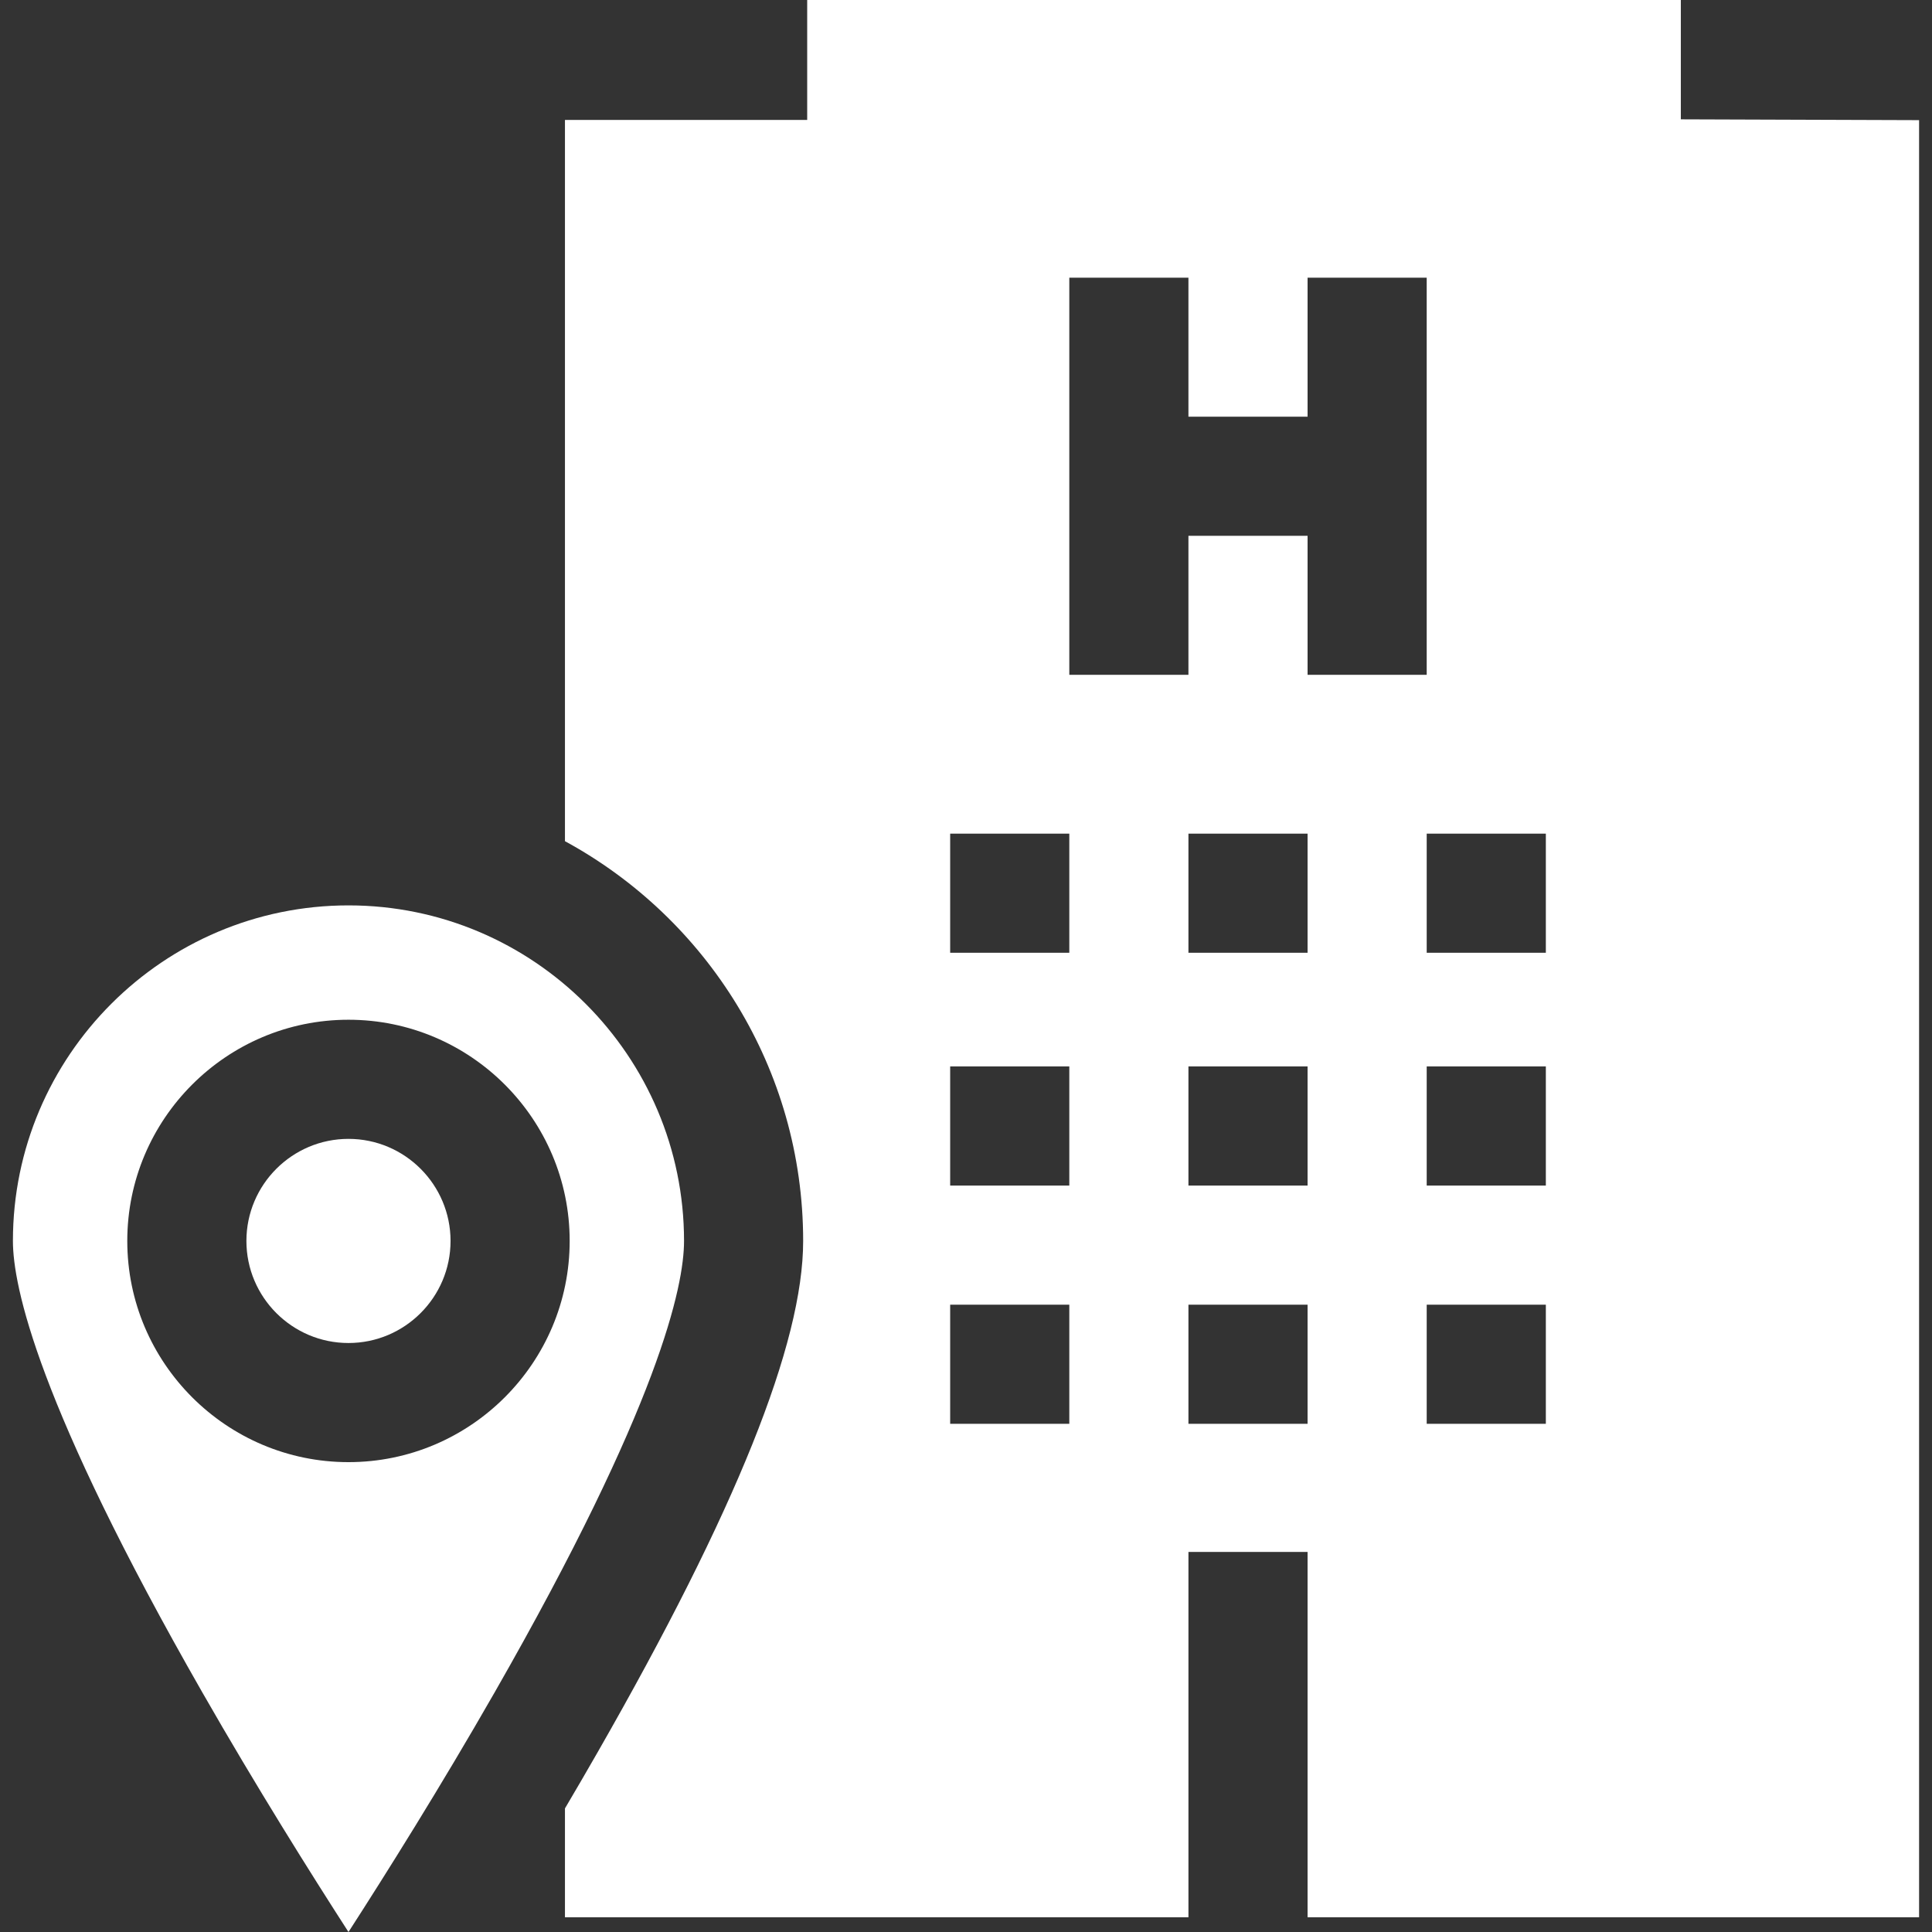 <?xml version="1.0"?>
<svg xmlns="http://www.w3.org/2000/svg" xmlns:xlink="http://www.w3.org/1999/xlink" xmlns:svgjs="http://svgjs.com/svgjs" version="1.1" width="512" height="512" x="0" y="0" viewBox="0 0 512 512" style="enable-background:new 0 0 512 512" xml:space="preserve"><rect x="0" y="0" width="512" height="512" fill="#333333" stroke="none"/><g>
<g xmlns="http://www.w3.org/2000/svg">
	<g>
		<path d="M445.437,31.625V0H213.914v31.786h-64.195v191.136c37.569,20.426,63.126,60.255,63.126,105.942    c0,27.146-17.807,71.454-54.441,135.455c-2.912,5.088-5.817,10.072-8.685,14.927v28.848h165.23v-96.819h31.57v96.819h162.058    V31.839L445.437,31.625z M283.377,377.329h-31.572v-31.57h31.572V377.329z M283.377,314.186h-31.572v-31.57h31.572V314.186z     M283.377,252.494h-31.572v-31.57h31.572V252.494z M346.52,377.329h-31.572v-31.57h31.572V377.329z M346.52,314.186h-31.572    v-31.57h31.572V314.186z M346.52,252.494h-31.572v-31.57h31.572V252.494z M378.091,178.828h-31.57v-36.834h-31.574v36.834h-31.57    V73.59h31.57v36.834h31.574V73.59h31.57V178.828z M409.664,377.329h-31.572v-31.57h31.572V377.329z M409.664,314.186h-31.572    v-31.57h31.572V314.186z M409.664,252.494h-31.572v-31.57h31.572V252.494z" fill="#ffffff" data-original="#000000" style=""/>
	</g>
</g>
<g xmlns="http://www.w3.org/2000/svg">
	<g>
		<path d="M92.35,239.937c-49.034,0-88.927,39.893-88.927,88.926c0,11.919,6.518,43.304,50.175,119.604    C67.92,473.5,82.365,496.52,92.35,512c9.984-15.48,24.43-38.5,38.752-63.533c43.656-76.3,50.175-107.686,50.175-119.604    C181.276,279.829,141.384,239.937,92.35,239.937z M92.35,387.482c-32.323,0-58.62-26.297-58.62-58.62s26.296-58.62,58.62-58.62    c32.323,0,58.62,26.297,58.62,58.62S124.673,387.482,92.35,387.482z" fill="#ffffff" data-original="#000000" style=""/>
	</g>
</g>
<g xmlns="http://www.w3.org/2000/svg">
	<g>
		<path d="M92.35,301.813c-14.915,0-27.05,12.134-27.05,27.05c0,14.916,12.134,27.05,27.05,27.05c14.916,0,27.05-12.134,27.05-27.05    C119.4,313.948,107.264,301.813,92.35,301.813z" fill="#ffffff" data-original="#000000" style=""/>
	</g>
</g>
<g xmlns="http://www.w3.org/2000/svg">
</g>
<g xmlns="http://www.w3.org/2000/svg">
</g>
<g xmlns="http://www.w3.org/2000/svg">
</g>
<g xmlns="http://www.w3.org/2000/svg">
</g>
<g xmlns="http://www.w3.org/2000/svg">
</g>
<g xmlns="http://www.w3.org/2000/svg">
</g>
<g xmlns="http://www.w3.org/2000/svg">
</g>
<g xmlns="http://www.w3.org/2000/svg">
</g>
<g xmlns="http://www.w3.org/2000/svg">
</g>
<g xmlns="http://www.w3.org/2000/svg">
</g>
<g xmlns="http://www.w3.org/2000/svg">
</g>
<g xmlns="http://www.w3.org/2000/svg">
</g>
<g xmlns="http://www.w3.org/2000/svg">
</g>
<g xmlns="http://www.w3.org/2000/svg">
</g>
<g xmlns="http://www.w3.org/2000/svg">
</g>
</g></svg>
